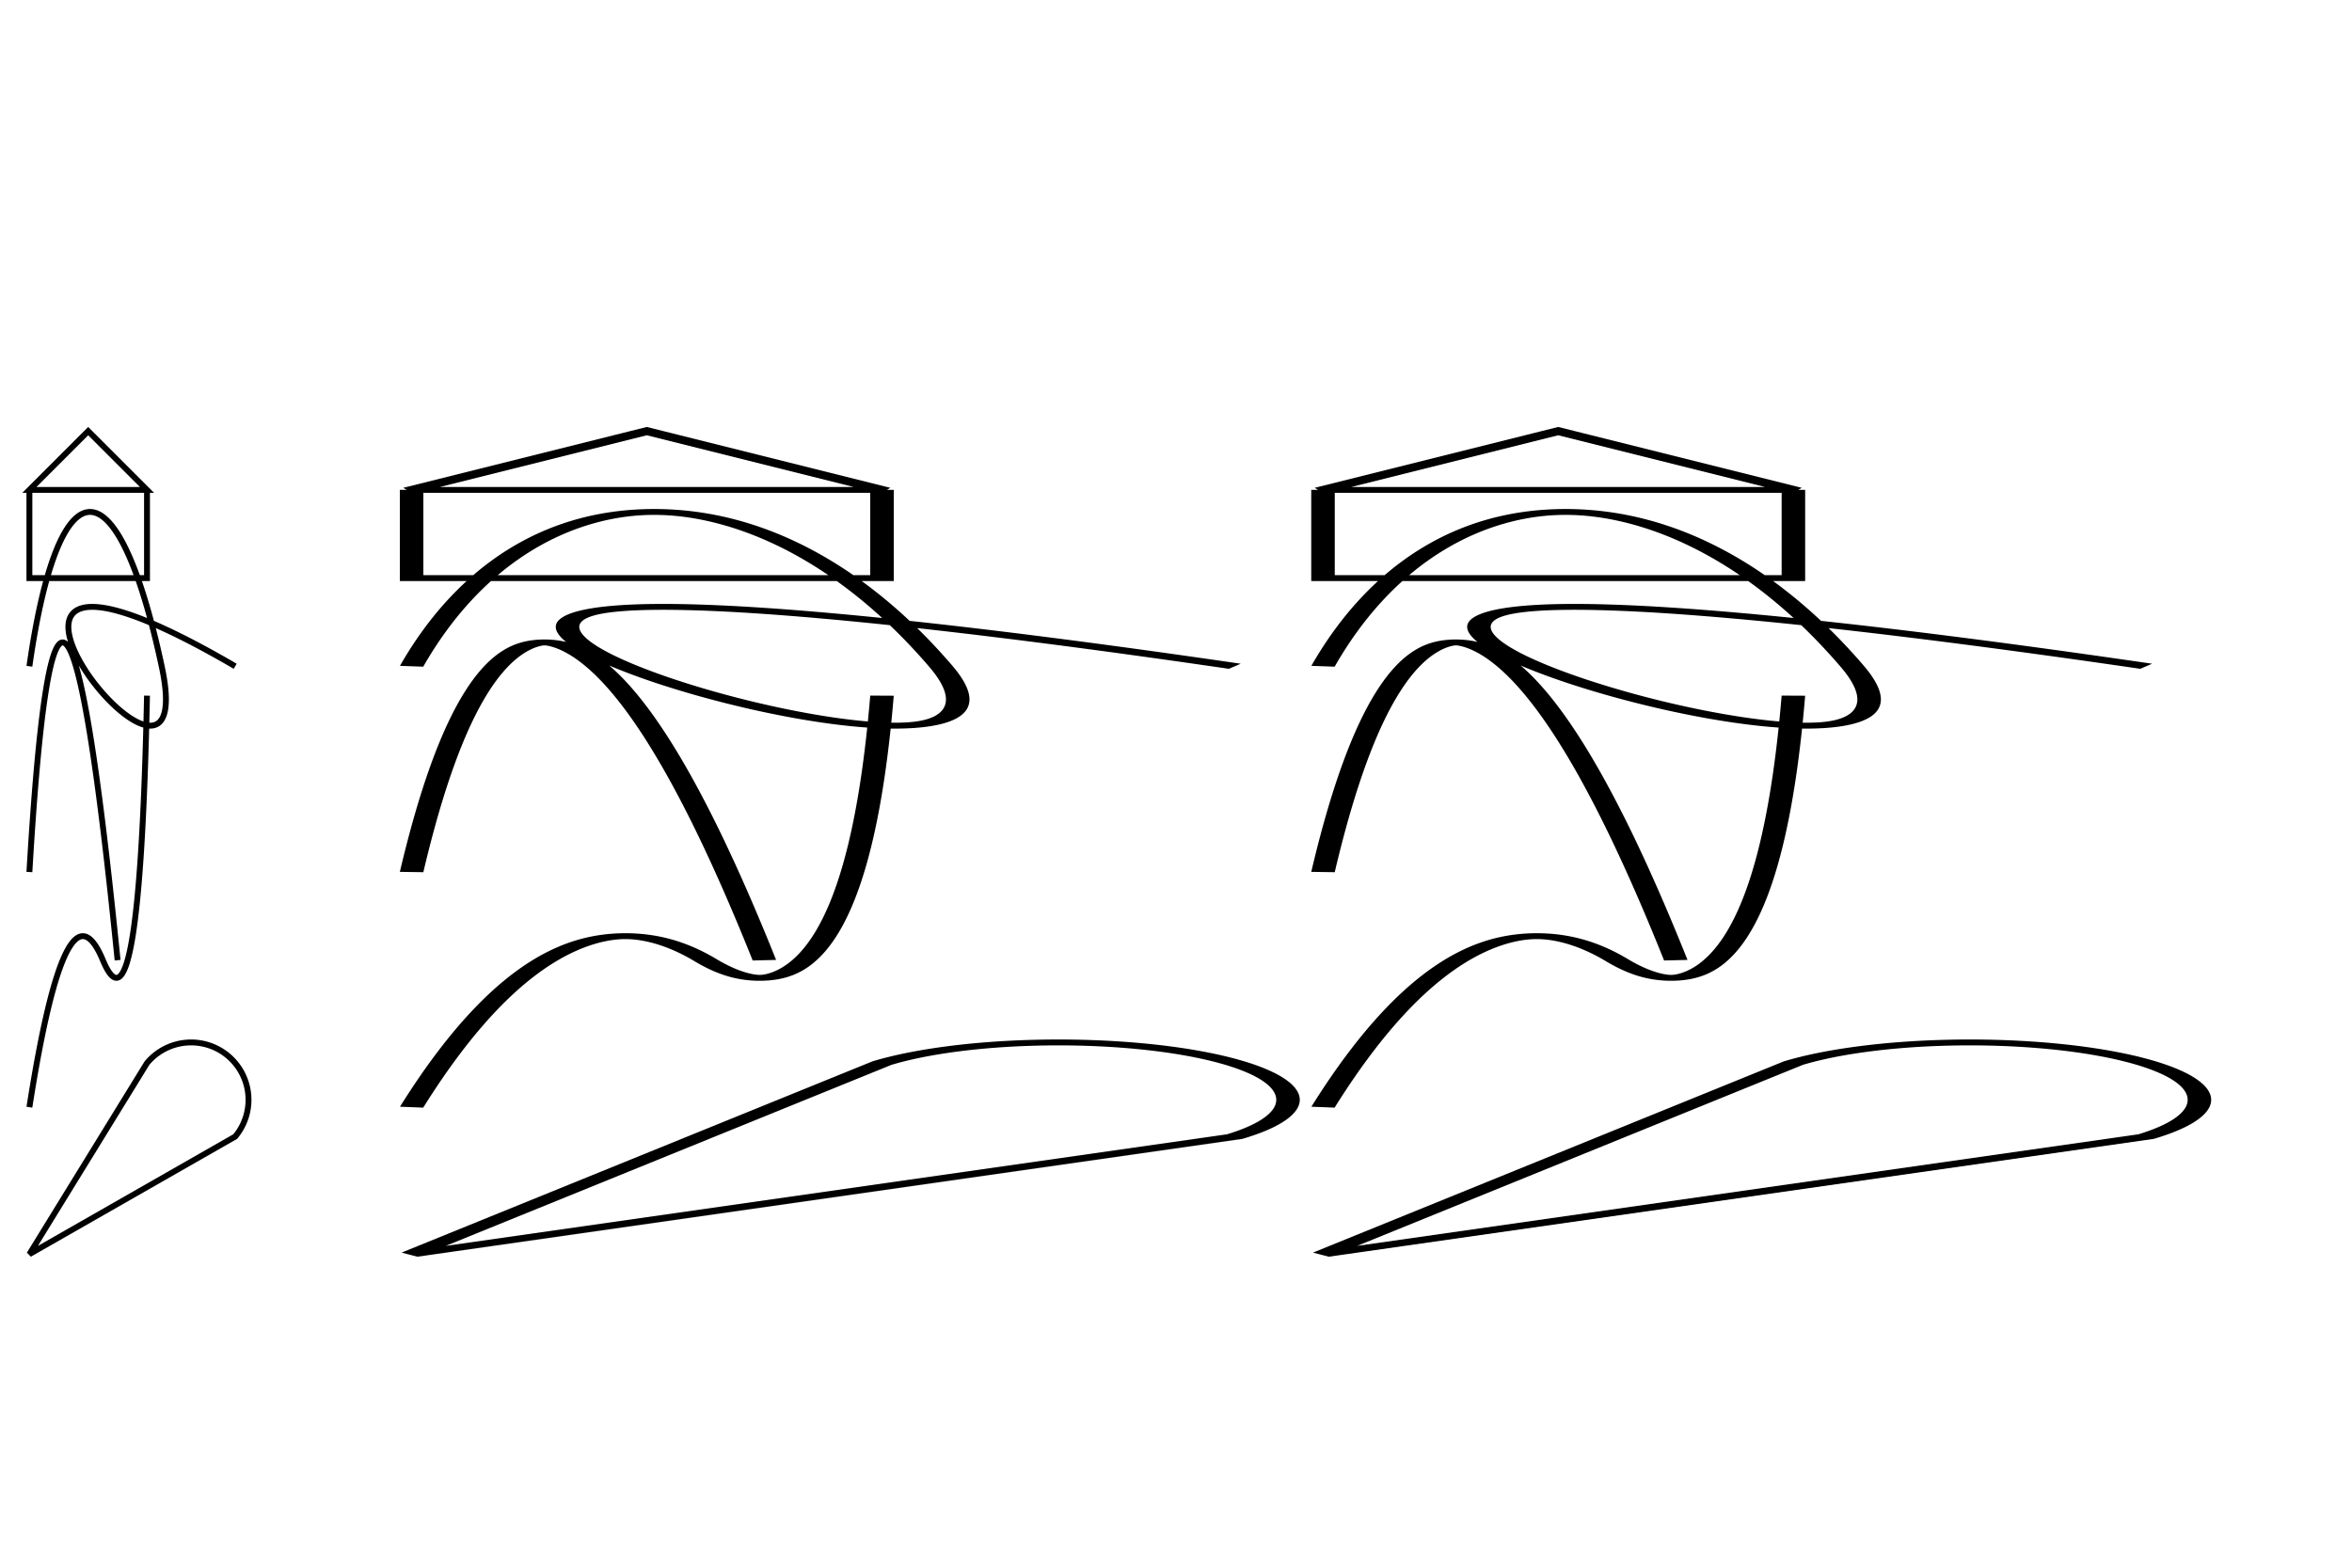 <?xml version="1.0"?>
<svg xmlns="http://www.w3.org/2000/svg" version="2.0"
     width="18cm" height="12cm" viewBox="0 0 800 240">
    <!-- normal -->
    <path d="M10,20 L30,0 L50,20 z V 50 H 50 V 20
    M 10 80 C 20 10, 40 10, 55 80 S -40 10, 80 80
    M 10 150 Q 20 -20 40 180
    M 10 230 Q 22.5 150, 35 180 T 50 90
    M 10 280 L 50 215 A 15 15 0 0 1 80 240 z"
          stroke="black" stroke-width="2px" fill="none"/>

    <!-- scaled -->
    <path transform="translate(100,0) scale(4,1)"
          d="M10,20 L30,0 L50,20 z V 50 H 50 V 20
    M 10 80 C 20 10, 40 10, 55 80 S -40 10, 80 80
    M 10 150 Q 20 -20 40 180
    M 10 230 Q 22.5 150, 35 180 T 50 90
    M 10 280 L 50 215 A 15 15 0 0 1 80 240 z"
          stroke="black" stroke-width="2px" fill="none"/>

    <!-- fixed-->
    <path vector-effect="non-scaling-stroke"
          transform="translate(410, 0) scale(4, 1)"
          d="M10,20 L30,0 L50,20 z V 50 H 50 V 20
    M 10 80 C 20 10, 40 10, 55 80 S -40 10, 80 80
    M 10 150 Q 20 -20 40 180
    M 10 230 Q 22.5 150, 35 180 T 50 90
    M 10 280 L 50 215 A 15 15 0 0 1 80 240 z"
          stroke="black" stroke-width="2px" fill="none"/>
</svg>